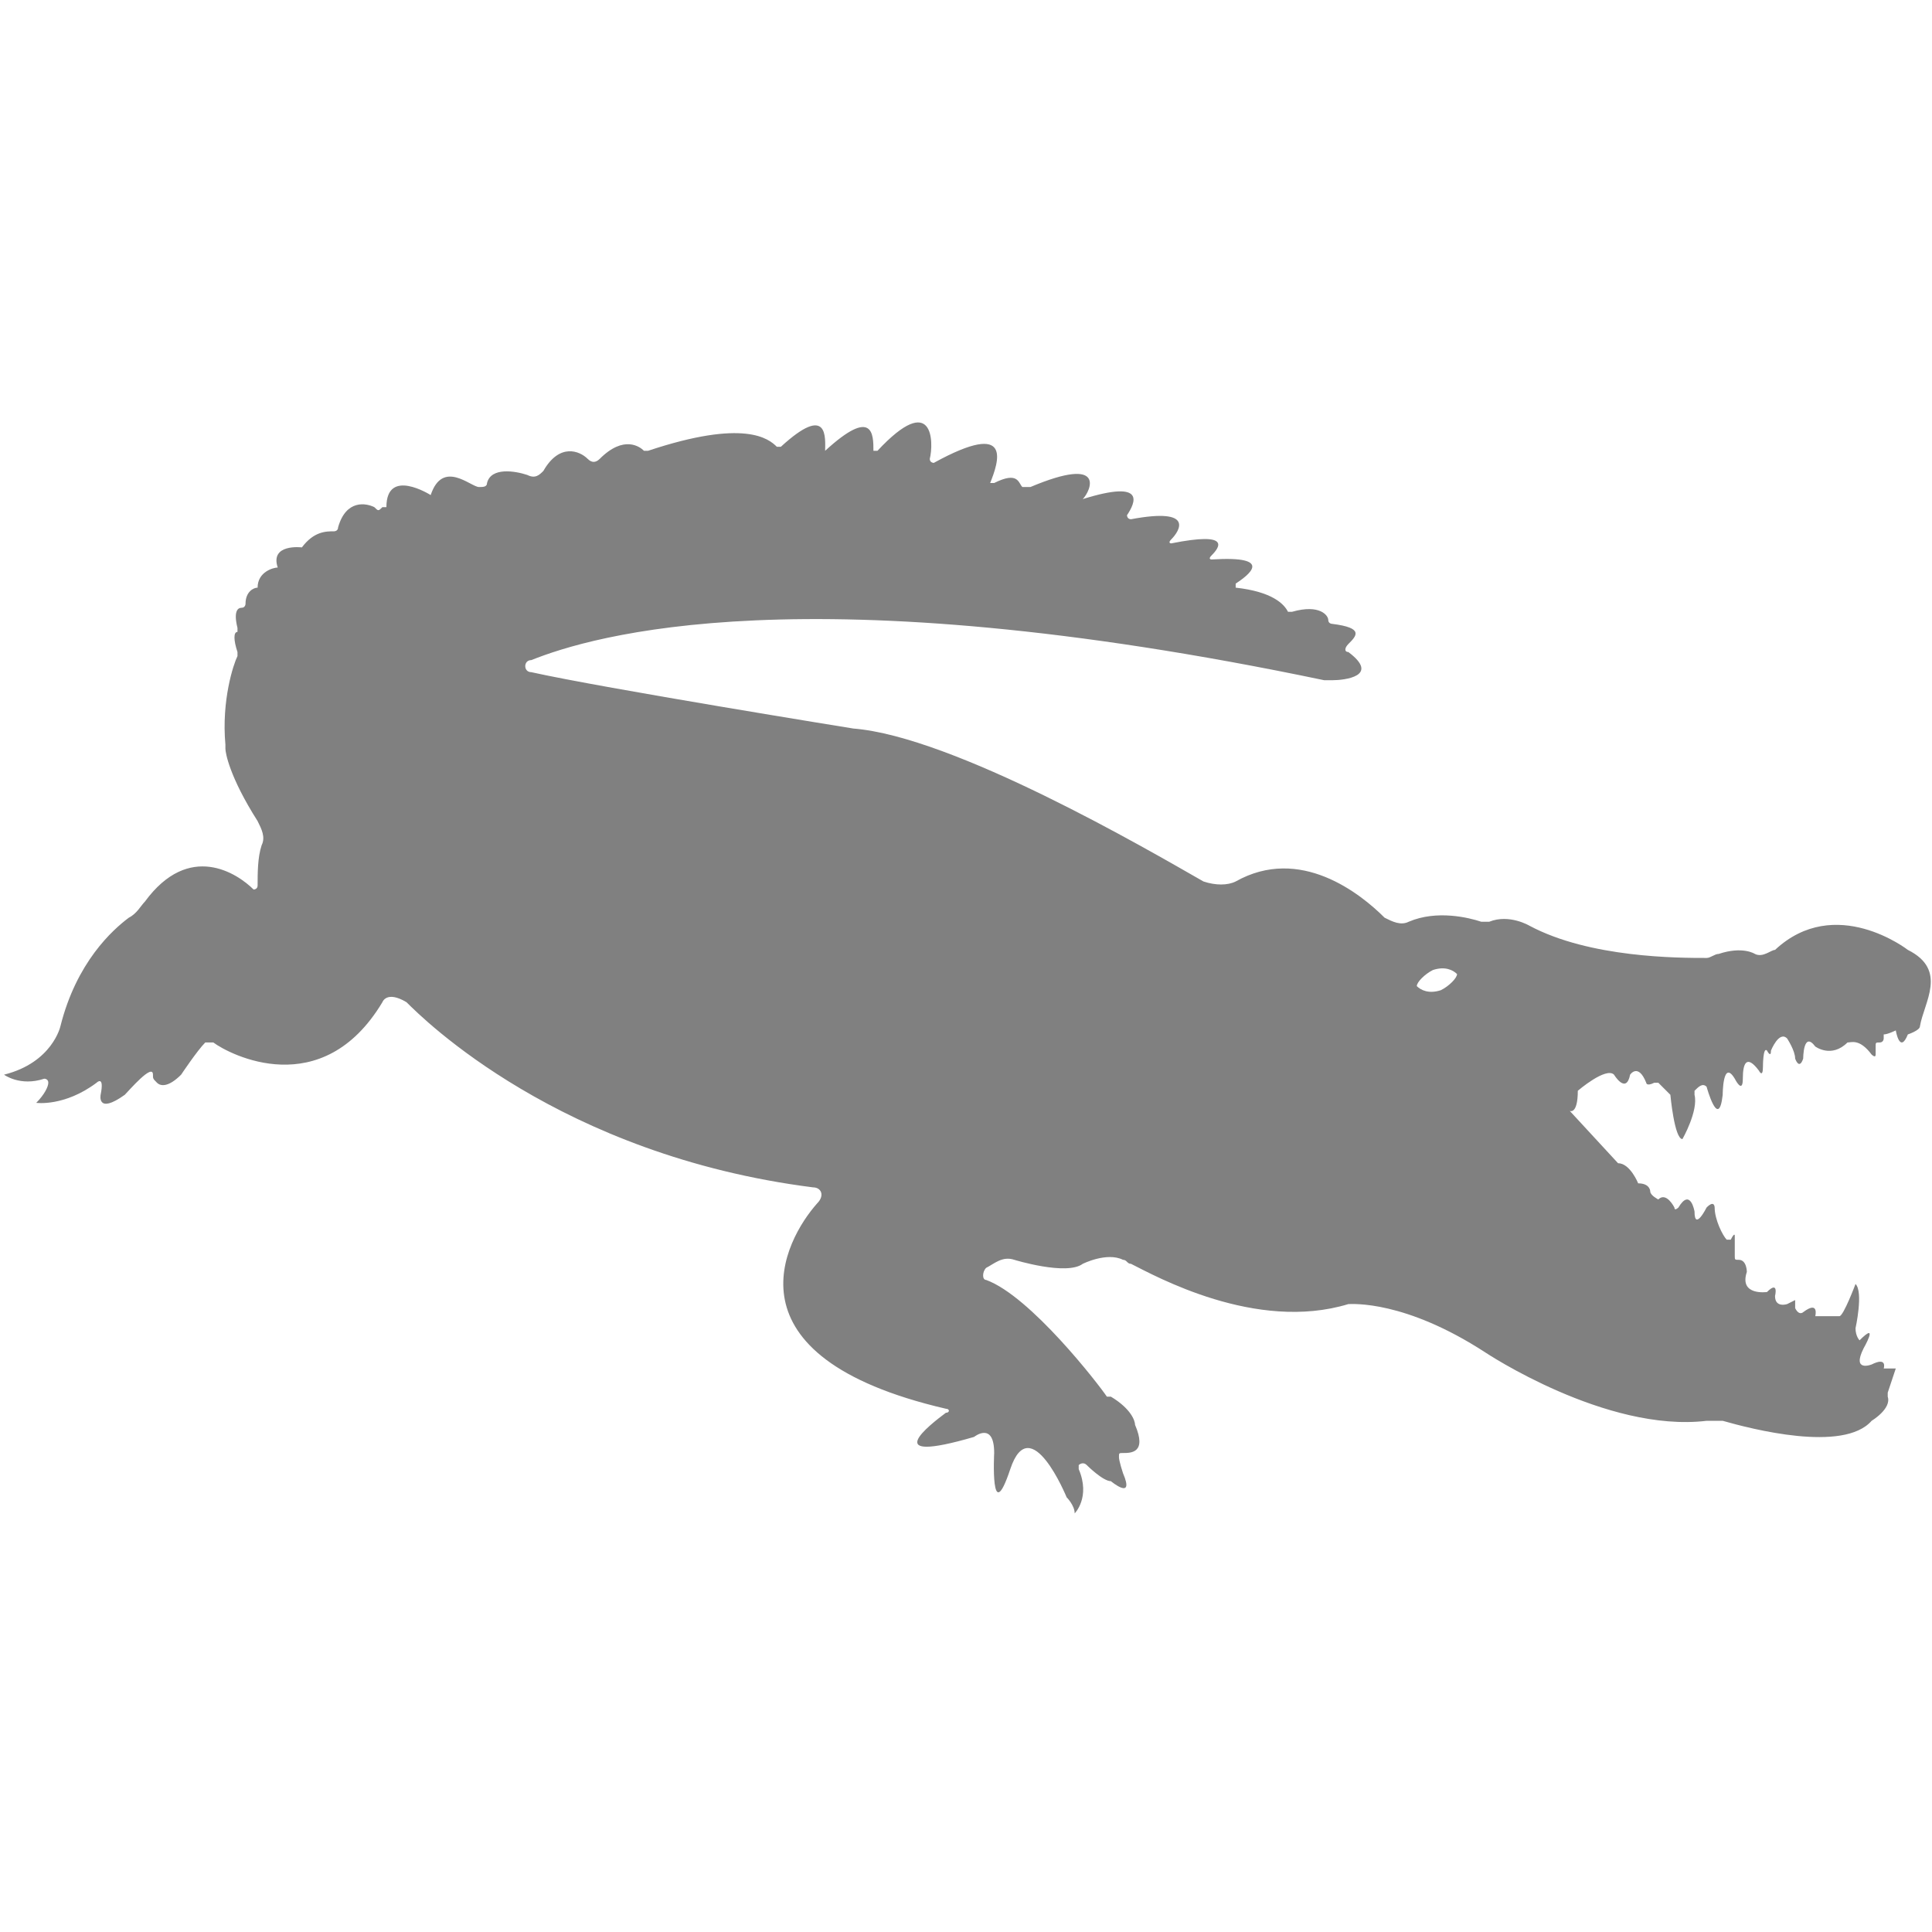 <?xml version="1.0" encoding="utf-8"?>
<!-- Generator: Adobe Illustrator 19.1.0, SVG Export Plug-In . SVG Version: 6.00 Build 0)  -->
<svg version="1.1" id="Layer_1" xmlns="http://www.w3.org/2000/svg" xmlns:xlink="http://www.w3.org/1999/xlink" x="0px" y="0px"
	 viewBox="0 0 48 48" style="enable-background:new 0 0 48 48;" xml:space="preserve">
<style type="text/css">
	.st0{fill:#808080;}
</style>
<path class="st0" d="M47.4,23.6c0,0-1.8-1.4-3.3,0c0,0,0,0,0,0c-0.1,0-0.3,0.2-0.5,0.1c0,0-0.3-0.2-0.9,0c-0.1,0-0.2,0.1-0.3,0.1
	c-0.7,0-2.9,0-4.4-0.8c0,0-0.5-0.3-1-0.1c-0.1,0-0.1,0-0.2,0c-0.3-0.1-1.1-0.3-1.8,0c-0.2,0.1-0.4,0-0.6-0.1
	c-0.6-0.6-2.1-1.8-3.7-0.9c-0.2,0.1-0.5,0.1-0.8,0c-1.4-0.8-6.2-3.6-8.7-3.8c0,0-6.2-1-8-1.4c-0.2,0-0.2-0.3,0-0.3
	c1.5-0.6,6.8-2.2,19.7,0.5c0.1,0,0.1,0,0.2,0c0.3,0,1.2-0.1,0.4-0.7c-0.1,0-0.1-0.1,0-0.2c0.2-0.2,0.4-0.4-0.4-0.5
	c0,0-0.1,0-0.1-0.1c0-0.1-0.2-0.4-0.9-0.2c0,0-0.1,0-0.1,0c-0.1-0.2-0.4-0.5-1.3-0.6c0,0,0,0,0-0.1c0.3-0.2,1-0.7-0.6-0.6
	c0,0-0.1,0,0-0.1c0.2-0.2,0.5-0.6-1-0.3c0,0-0.1,0,0-0.1c0.2-0.2,0.6-0.8-1-0.5c-0.1,0-0.1-0.1-0.1-0.1c0.2-0.3,0.5-0.9-1.1-0.4
	c0,0,0,0,0,0c0.2-0.2,0.6-1.1-1.3-0.3c-0.1,0-0.1,0-0.2,0c-0.1-0.1-0.1-0.4-0.7-0.1c0,0-0.1,0-0.1,0c0.2-0.5,0.6-1.6-1.4-0.5
	c0,0-0.1,0-0.1-0.1c0.1-0.4,0.1-1.7-1.3-0.2c0,0-0.1,0-0.1,0c0-0.4,0-1.1-1.2,0c0,0,0,0,0,0c0-0.3,0.1-1.2-1.1-0.1c0,0-0.1,0-0.1,0
	c-0.2-0.2-0.8-0.7-3.2,0.1c0,0-0.1,0-0.1,0c-0.1-0.1-0.5-0.4-1.1,0.2c-0.1,0.1-0.2,0.1-0.3,0c-0.2-0.2-0.7-0.4-1.1,0.3
	c-0.1,0.1-0.2,0.2-0.4,0.1c-0.3-0.1-0.9-0.2-1,0.2c0,0.1-0.1,0.1-0.2,0.1c-0.2,0-0.9-0.7-1.2,0.2c0,0-1.1-0.7-1.1,0.3l-0.1,0
	c-0.1,0.1-0.1,0.1-0.2,0c-0.2-0.1-0.7-0.2-0.9,0.5c0,0.1-0.1,0.1-0.1,0.1c-0.2,0-0.5,0-0.8,0.4c0,0-0.8-0.1-0.6,0.5c0,0,0,0,0,0
	c-0.1,0-0.5,0.1-0.5,0.5c0,0,0,0,0,0c-0.1,0-0.3,0.1-0.3,0.4c0,0,0,0.1-0.1,0.1c-0.1,0-0.2,0.1-0.1,0.5c0,0,0,0.1,0,0.1
	c-0.1,0-0.1,0.2,0,0.5c0,0,0,0.1,0,0.1c-0.1,0.2-0.4,1.1-0.3,2.2c0,0,0,0.1,0,0.1c0,0.1,0.1,0.7,0.8,1.8c0.1,0.2,0.2,0.4,0.1,0.6
	c-0.1,0.3-0.1,0.7-0.1,1c0,0.1-0.1,0.1-0.1,0.1c-0.4-0.4-1.6-1.2-2.7,0.3c-0.1,0.1-0.2,0.3-0.4,0.4c-0.4,0.3-1.3,1.1-1.7,2.7
	c0,0-0.2,0.9-1.4,1.2c0,0,0.4,0.3,1,0.1c0,0,0.1,0,0.1,0.1c0,0.1-0.1,0.3-0.3,0.5c0,0,0.7,0.1,1.5-0.5c0,0,0.2-0.2,0.1,0.3
	c0,0-0.1,0.5,0.6,0c0,0,0,0,0,0c0.1-0.1,0.7-0.8,0.7-0.5c0,0.1,0,0.1,0.1,0.2c0.1,0.1,0.3,0.1,0.6-0.2c0,0,0.4-0.6,0.6-0.8
	c0.1,0,0.1,0,0.2,0c0.4,0.3,2.7,1.5,4.2-1c0,0,0.1-0.3,0.6,0c0.4,0.4,3.8,3.8,10.1,4.6c0.2,0,0.3,0.2,0.1,0.4
	c-0.8,0.9-2.4,3.8,3.2,5.1c0.1,0,0.1,0.1,0,0.1c-0.4,0.3-1.7,1.3,0.7,0.6c0,0,0.5-0.4,0.5,0.4c0,0-0.1,1.9,0.4,0.4
	c0.5-1.5,1.4,0.7,1.4,0.7h0c0,0,0.2,0.2,0.2,0.4c0,0,0.4-0.4,0.1-1.1c0,0,0-0.1,0-0.1c0,0,0.1-0.1,0.2,0c0.2,0.2,0,0,0,0
	c0,0,0.4,0.4,0.6,0.4c0,0,0.6,0.5,0.3-0.2c0,0-0.1-0.3-0.1-0.4c0-0.1,0-0.1,0.1-0.1c0.2,0,0.6,0,0.3-0.7c0,0,0,0,0,0
	c0-0.1-0.1-0.4-0.6-0.7c0,0,0,0-0.1,0c-0.2-0.3-1.9-2.5-3-2.9c-0.1,0-0.1-0.2,0-0.3c0.2-0.1,0.4-0.3,0.7-0.2c0,0,1.3,0.4,1.7,0.1
	c0,0,0.6-0.3,1-0.1c0.1,0,0.1,0.1,0.2,0.1c0.6,0.3,3.1,1.7,5.4,1c0.1,0,1.4-0.1,3.4,1.2c0,0,3,2,5.5,1.7c0.1,0,0.3,0,0.4,0
	c0.7,0.2,3,0.8,3.7,0c0,0,0.5-0.3,0.4-0.6c0,0,0-0.1,0-0.1l0.2-0.6L46.8,34c0,0,0.1-0.3-0.3-0.1c0,0-0.5,0.2-0.2-0.4
	c0,0,0.4-0.7-0.1-0.2c0,0,0,0,0,0c0,0,0,0,0,0c0,0-0.1-0.1-0.1-0.3c0,0,0.2-0.9,0-1.1c0,0-0.3,0.8-0.4,0.8c-0.2,0-0.5,0-0.6,0
	c0,0,0.1-0.4-0.3-0.1c0,0-0.1,0.1-0.2-0.1l0-0.2l-0.2,0.1c0,0-0.3,0.1-0.3-0.2c0,0,0.1-0.4-0.2-0.1c0,0-0.7,0.1-0.5-0.5
	c0,0,0-0.3-0.2-0.3c-0.1,0-0.1,0-0.1-0.1c0-0.1,0-0.3,0-0.5c0,0,0-0.1-0.1,0.1c0,0-0.1,0-0.1,0c-0.1-0.1-0.3-0.5-0.3-0.8
	c0,0,0-0.2-0.2,0c0,0-0.3,0.6-0.3,0.1c0,0-0.1-0.6-0.4-0.1c0,0-0.1,0.1-0.1,0c0,0-0.2-0.4-0.4-0.2c0,0-0.2-0.1-0.2-0.2
	c0,0,0-0.2-0.3-0.2c0,0-0.2-0.5-0.5-0.5l-1.2-1.3c0,0,0.2,0.1,0.2-0.5c0,0,0.7-0.6,0.9-0.4c0,0,0.3,0.5,0.4,0c0,0,0.2-0.3,0.4,0.2
	c0,0,0,0.1,0.2,0c0,0,0.1,0,0.1,0c0.1,0.1,0.2,0.2,0.3,0.3c0,0,0.1,1.1,0.3,1.1c0,0,0.4-0.7,0.3-1.1c0,0,0-0.1,0-0.1
	c0.1-0.1,0.2-0.2,0.3-0.1c0,0,0.3,1.1,0.4,0.2c0,0,0-0.9,0.3-0.4c0,0,0.2,0.4,0.2,0c0-0.4,0.1-0.6,0.4-0.2c0,0,0.1,0.2,0.1-0.1
	c0,0,0-0.5,0.1-0.4c0,0,0.1,0.2,0.1,0c0,0,0.2-0.5,0.4-0.3c0,0,0.2,0.3,0.2,0.5c0,0,0.1,0.3,0.2,0c0,0,0-0.7,0.3-0.3
	c0,0,0.4,0.3,0.8-0.1c0,0,0,0,0,0c0.1,0,0.3-0.1,0.6,0.3c0,0,0.1,0.1,0.1,0l0-0.2c0-0.1,0-0.1,0.1-0.1c0.1,0,0.1-0.1,0.1-0.1
	c0,0,0,0,0-0.1c0.1,0,0.3-0.1,0.3-0.1c0,0,0.1,0.6,0.3,0.1c0,0,0.3-0.1,0.3-0.2c0,0,0,0,0,0C47.8,24.9,48.4,24.1,47.4,23.6z
	 M35.8,24.6c-0.3,0.1-0.5,0-0.6-0.1c0-0.1,0.2-0.3,0.4-0.4c0.3-0.1,0.5,0,0.6,0.1C36.2,24.3,36,24.5,35.8,24.6z"/>
</svg>
